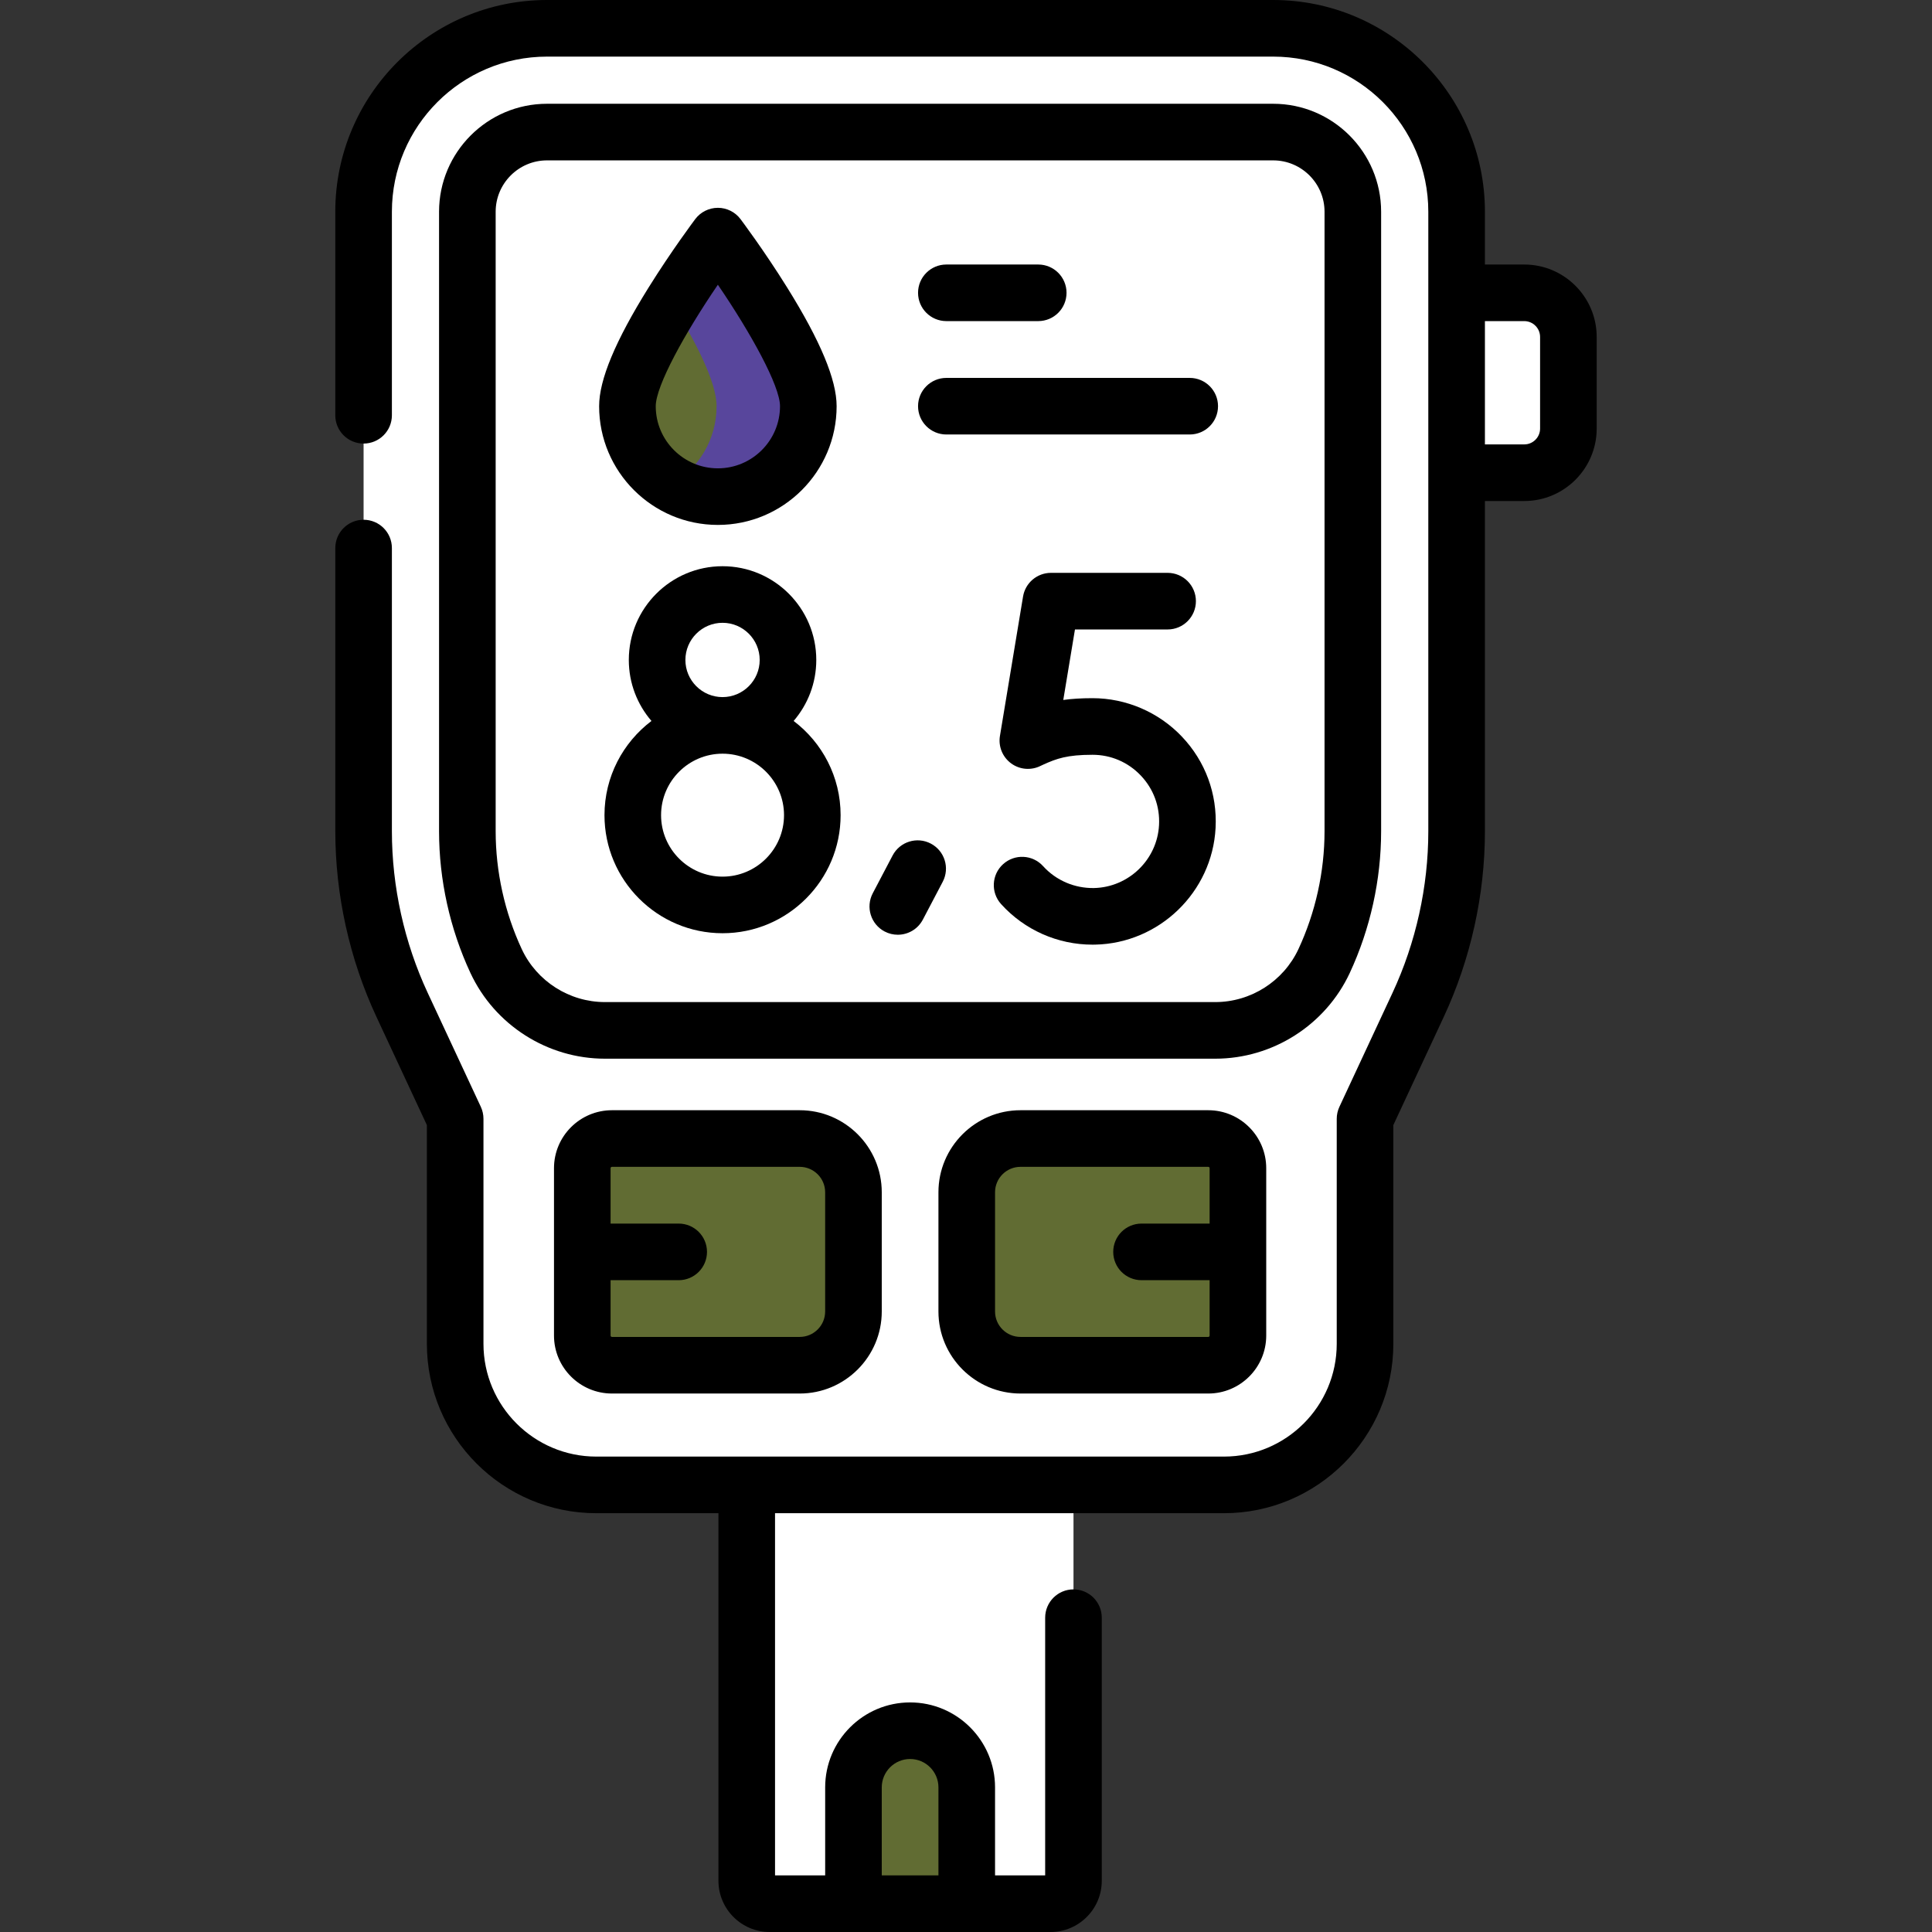 <svg width="83" height="83" viewBox="0 0 83 83" fill="none" xmlns="http://www.w3.org/2000/svg">
<rect x="0" y="0" width="83" height="83" fill="#333333" stroke="none"/>
<path d="M54.696 1.216H23.501C19.148 1.216 15.62 4.744 15.62 9.096V35.708C15.62 38.286 16.184 40.834 17.274 43.17L19.555 48.065V57.731C19.555 61.079 22.268 63.792 25.616 63.792H52.582C55.929 63.792 58.643 61.079 58.643 57.731V48.065L60.924 43.17C62.013 40.833 62.577 38.286 62.577 35.708V9.096C62.577 4.744 59.049 1.216 54.696 1.216Z" fill="white"/>
<path d="M54.696 1.216H50.238C54.59 1.216 58.118 4.744 58.118 9.096V35.708C58.118 38.286 57.554 40.833 56.465 43.17L54.184 48.065V57.731C54.184 61.079 51.47 63.792 48.123 63.792H52.581C55.929 63.792 58.642 61.079 58.642 57.731V48.065L60.923 43.17C62.012 40.833 62.577 38.286 62.577 35.708V9.096C62.577 4.744 59.048 1.216 54.696 1.216Z" fill="white"/>
<path d="M58.119 9.096V35.709C58.119 37.622 57.691 39.552 56.884 41.288C56.037 43.104 54.214 44.266 52.209 44.266H25.988C23.983 44.266 22.16 43.104 21.313 41.288C20.506 39.553 20.078 37.623 20.078 35.709V9.096C20.078 7.206 21.61 5.674 23.5 5.674H54.696C56.587 5.674 58.119 7.206 58.119 9.096Z" fill="white"/>
<path d="M54.697 5.674H48.971C50.862 5.674 52.394 7.206 52.394 9.097V35.709C52.394 37.623 51.966 39.553 51.159 41.288C50.312 43.105 48.489 44.266 46.484 44.266H52.21C54.214 44.266 56.037 43.105 56.884 41.288C57.692 39.553 58.119 37.623 58.119 35.709V9.097C58.119 7.206 56.587 5.674 54.697 5.674Z" fill="white"/>
<path d="M46.117 63.792H32.08V80.799C32.08 81.343 32.521 81.784 33.065 81.784H45.132C45.675 81.784 46.116 81.343 46.116 80.799V63.792H46.117Z" fill="white"/>
<path d="M41.532 63.792V80.799C41.532 81.343 41.091 81.784 40.547 81.784H45.132C45.675 81.784 46.117 81.343 46.117 80.799V63.792H41.532Z" fill="white"/>
<path d="M39.098 74.353C37.754 74.353 36.665 75.442 36.665 76.786V81.784H41.532V76.786C41.532 75.442 40.442 74.353 39.098 74.353Z" fill="#616C33"/>
<path d="M34.356 58.651H26.29C25.586 58.651 25.016 58.081 25.016 57.377V50.186C25.016 49.482 25.586 48.912 26.29 48.912H34.356C35.631 48.912 36.665 49.946 36.665 51.221V56.342C36.665 57.617 35.631 58.651 34.356 58.651Z" fill="#616C33"/>
<path d="M34.356 48.912H30.415C31.69 48.912 32.724 49.946 32.724 51.221V56.342C32.724 57.617 31.69 58.651 30.415 58.651H34.356C35.631 58.651 36.665 57.617 36.665 56.342V51.221C36.665 49.946 35.631 48.912 34.356 48.912Z" fill="#616C33"/>
<path d="M51.908 58.651H43.842C42.566 58.651 41.532 57.617 41.532 56.342V51.221C41.532 49.946 42.566 48.912 43.842 48.912H51.908C52.611 48.912 53.182 49.482 53.182 50.186V57.377C53.182 58.081 52.611 58.651 51.908 58.651Z" fill="#616C33"/>
<path d="M51.907 48.912H47.967C48.67 48.912 49.241 49.482 49.241 50.186V57.377C49.241 58.081 48.67 58.651 47.967 58.651H51.907C52.611 58.651 53.181 58.081 53.181 57.377V50.186C53.181 49.482 52.611 48.912 51.907 48.912Z" fill="#616C33"/>
<path d="M34.726 17.45C34.726 19.596 32.987 21.335 30.841 21.335C28.695 21.335 26.955 19.596 26.955 17.45C26.955 15.304 30.841 10.144 30.841 10.144C30.841 10.144 34.726 15.304 34.726 17.45Z" fill="#616C33"/>
<path d="M30.84 10.144C30.84 10.144 29.851 11.459 28.87 13.037C29.832 14.585 30.785 16.387 30.785 17.45C30.785 18.877 30.016 20.123 28.87 20.799C29.448 21.14 30.121 21.336 30.84 21.336C32.986 21.336 34.726 19.596 34.726 17.45C34.726 15.304 30.84 10.144 30.84 10.144Z" fill="#58469C"/>
<path d="M62.577 12.579H65.482C66.53 12.579 67.379 13.429 67.379 14.476V18.411C67.379 19.459 66.53 20.308 65.482 20.308H62.577V12.579Z" fill="white"/>
<path d="M57.986 41.801C58.868 39.905 59.334 37.798 59.334 35.709V9.096C59.334 6.539 57.254 4.458 54.696 4.458H23.5C20.943 4.458 18.862 6.539 18.862 9.096V35.709C18.862 37.798 19.328 39.905 20.211 41.801C21.253 44.037 23.52 45.482 25.987 45.482H52.209C54.676 45.482 56.943 44.037 57.986 41.801ZM52.209 43.05H25.987C24.462 43.05 23.059 42.157 22.415 40.775C21.681 39.198 21.294 37.447 21.294 35.709V9.096C21.294 7.88 22.284 6.89 23.5 6.89H54.696C55.913 6.89 56.903 7.88 56.903 9.096V35.709C56.903 37.447 56.515 39.198 55.782 40.774C55.137 42.157 53.735 43.05 52.209 43.05Z" fill="black"/>
<path d="M26.29 47.696C24.917 47.696 23.8 48.813 23.8 50.186V57.377C23.8 58.75 24.917 59.867 26.29 59.867H34.356C36.3 59.867 37.881 58.285 37.881 56.342V51.221C37.881 49.277 36.3 47.696 34.356 47.696H26.29V47.696ZM35.449 51.221V56.342C35.449 56.945 34.959 57.435 34.356 57.435H26.29C26.258 57.435 26.231 57.409 26.231 57.377V54.998H29.157C29.828 54.998 30.373 54.453 30.373 53.782C30.373 53.11 29.828 52.566 29.157 52.566H26.231V50.186C26.231 50.154 26.258 50.128 26.29 50.128H34.356C34.959 50.128 35.449 50.618 35.449 51.221Z" fill="black"/>
<path d="M43.842 47.696C41.898 47.696 40.316 49.278 40.316 51.221V56.342C40.316 58.286 41.898 59.867 43.842 59.867H51.908C53.281 59.867 54.398 58.75 54.398 57.377V50.186C54.398 48.813 53.281 47.696 51.908 47.696H43.842ZM51.966 50.186V52.566H49.041C48.369 52.566 47.825 53.11 47.825 53.782C47.825 54.453 48.369 54.998 49.041 54.998H51.966V57.377C51.966 57.409 51.94 57.435 51.908 57.435H43.842C43.238 57.435 42.748 56.945 42.748 56.342V51.221C42.748 50.618 43.238 50.128 43.842 50.128H51.908C51.94 50.128 51.966 50.154 51.966 50.186Z" fill="black"/>
<path d="M46.934 29.994C46.453 29.994 46.044 30.02 45.679 30.071L46.181 27.042H50.161C50.833 27.042 51.377 26.497 51.377 25.826C51.377 25.154 50.833 24.61 50.161 24.61H45.151C44.556 24.61 44.048 25.04 43.951 25.627L42.958 31.618C42.883 32.071 43.071 32.526 43.441 32.797C43.811 33.068 44.303 33.107 44.712 32.899C44.723 32.894 44.764 32.874 44.83 32.844C45.391 32.591 45.841 32.426 46.934 32.426C47.727 32.426 48.464 32.743 49.011 33.319C49.557 33.894 49.835 34.648 49.793 35.443C49.716 36.932 48.486 38.121 46.994 38.151C46.165 38.164 45.368 37.825 44.812 37.21C44.361 36.712 43.592 36.674 43.094 37.125C42.596 37.575 42.558 38.344 43.009 38.842C44.014 39.953 45.441 40.584 46.936 40.583C46.971 40.583 47.007 40.583 47.043 40.582C49.804 40.527 52.079 38.324 52.222 35.569C52.298 34.101 51.784 32.708 50.774 31.644C49.778 30.595 48.379 29.994 46.934 29.994Z" fill="black"/>
<path d="M34.095 30.973C34.701 30.268 35.068 29.352 35.068 28.352C35.068 26.131 33.262 24.325 31.041 24.325C28.82 24.325 27.014 26.131 27.014 28.352C27.014 29.352 27.381 30.268 27.987 30.973C26.762 31.9 25.969 33.369 25.969 35.02C25.969 37.817 28.244 40.092 31.041 40.092C33.838 40.092 36.113 37.817 36.113 35.02C36.113 33.369 35.32 31.9 34.095 30.973ZM29.445 28.352C29.445 27.472 30.161 26.756 31.041 26.756C31.921 26.756 32.637 27.472 32.637 28.352C32.637 29.232 31.921 29.948 31.041 29.948C30.161 29.948 29.445 29.232 29.445 28.352ZM31.041 37.661C29.585 37.661 28.4 36.476 28.4 35.02C28.4 33.564 29.585 32.379 31.041 32.379C32.497 32.379 33.682 33.564 33.682 35.02C33.682 36.476 32.497 37.661 31.041 37.661Z" fill="black"/>
<path d="M30.84 22.551C33.653 22.551 35.942 20.263 35.942 17.45C35.942 16.313 35.246 14.645 33.815 12.349C32.827 10.763 31.853 9.467 31.812 9.412C31.582 9.107 31.222 8.928 30.841 8.928C30.459 8.928 30.099 9.107 29.869 9.412C29.828 9.467 28.855 10.763 27.866 12.349C26.435 14.645 25.739 16.313 25.739 17.45C25.739 20.263 28.027 22.551 30.84 22.551ZM30.84 12.232C32.254 14.303 33.51 16.576 33.51 17.45C33.51 18.922 32.313 20.12 30.84 20.12C29.368 20.12 28.171 18.922 28.171 17.45C28.171 16.576 29.427 14.303 30.84 12.232Z" fill="black"/>
<path d="M40.656 13.795H44.603C45.275 13.795 45.819 13.251 45.819 12.579C45.819 11.908 45.275 11.364 44.603 11.364H40.656C39.985 11.364 39.44 11.908 39.44 12.579C39.44 13.251 39.985 13.795 40.656 13.795Z" fill="black"/>
<path d="M51.111 16.235H40.656C39.985 16.235 39.44 16.779 39.44 17.45C39.44 18.122 39.985 18.666 40.656 18.666H51.111C51.783 18.666 52.327 18.122 52.327 17.45C52.327 16.779 51.783 16.235 51.111 16.235Z" fill="black"/>
<path d="M65.482 11.364H63.793V9.096C63.793 4.081 59.713 0 54.697 0H23.501C18.485 0 14.404 4.081 14.404 9.096V17.84C14.404 18.512 14.948 19.056 15.62 19.056C16.292 19.056 16.836 18.512 16.836 17.84V9.096C16.836 5.421 19.826 2.432 23.501 2.432H54.697C58.372 2.432 61.361 5.421 61.361 9.096V12.579V20.308V35.708C61.361 38.093 60.829 40.496 59.822 42.657L57.541 47.551C57.466 47.712 57.427 47.887 57.427 48.065V57.731C57.427 60.403 55.254 62.576 52.582 62.576H25.616C22.944 62.576 20.77 60.403 20.77 57.731V48.065C20.77 47.887 20.732 47.712 20.657 47.551L18.376 42.657C17.369 40.496 16.836 38.093 16.836 35.708V23.545C16.836 22.873 16.292 22.329 15.62 22.329C14.949 22.329 14.405 22.873 14.405 23.545V35.708C14.405 38.445 15.016 41.203 16.172 43.684L18.339 48.334V57.731C18.339 61.744 21.603 65.008 25.616 65.008H30.865V80.799C30.865 82.013 31.852 83 33.066 83H45.132C46.346 83 47.333 82.013 47.333 80.799V69.497C47.333 68.826 46.789 68.281 46.117 68.281C45.445 68.281 44.901 68.826 44.901 69.497V80.568H42.748V76.786C42.748 74.774 41.111 73.137 39.099 73.137C37.087 73.137 35.45 74.774 35.45 76.786V80.568H33.296V65.008H52.582C56.594 65.008 59.859 61.744 59.859 57.731V48.334L62.026 43.684C63.182 41.203 63.793 38.445 63.793 35.708V21.524H65.482C67.198 21.524 68.595 20.128 68.595 18.411V14.476C68.595 12.76 67.198 11.364 65.482 11.364ZM37.881 76.786C37.881 76.115 38.427 75.568 39.099 75.568C39.77 75.568 40.316 76.115 40.316 76.786V80.568H37.881V76.786ZM66.163 18.411C66.163 18.787 65.858 19.092 65.482 19.092H63.793V13.795H65.482C65.858 13.795 66.163 14.101 66.163 14.476V18.411Z" fill="black"/>
<path d="M39.988 36.241C39.394 35.929 38.659 36.158 38.347 36.752L37.494 38.376C37.182 38.971 37.411 39.706 38.005 40.018C38.186 40.113 38.379 40.157 38.569 40.157C39.007 40.157 39.429 39.921 39.647 39.506L40.5 37.882C40.812 37.288 40.583 36.553 39.988 36.241Z" fill="black"/>
</svg>
